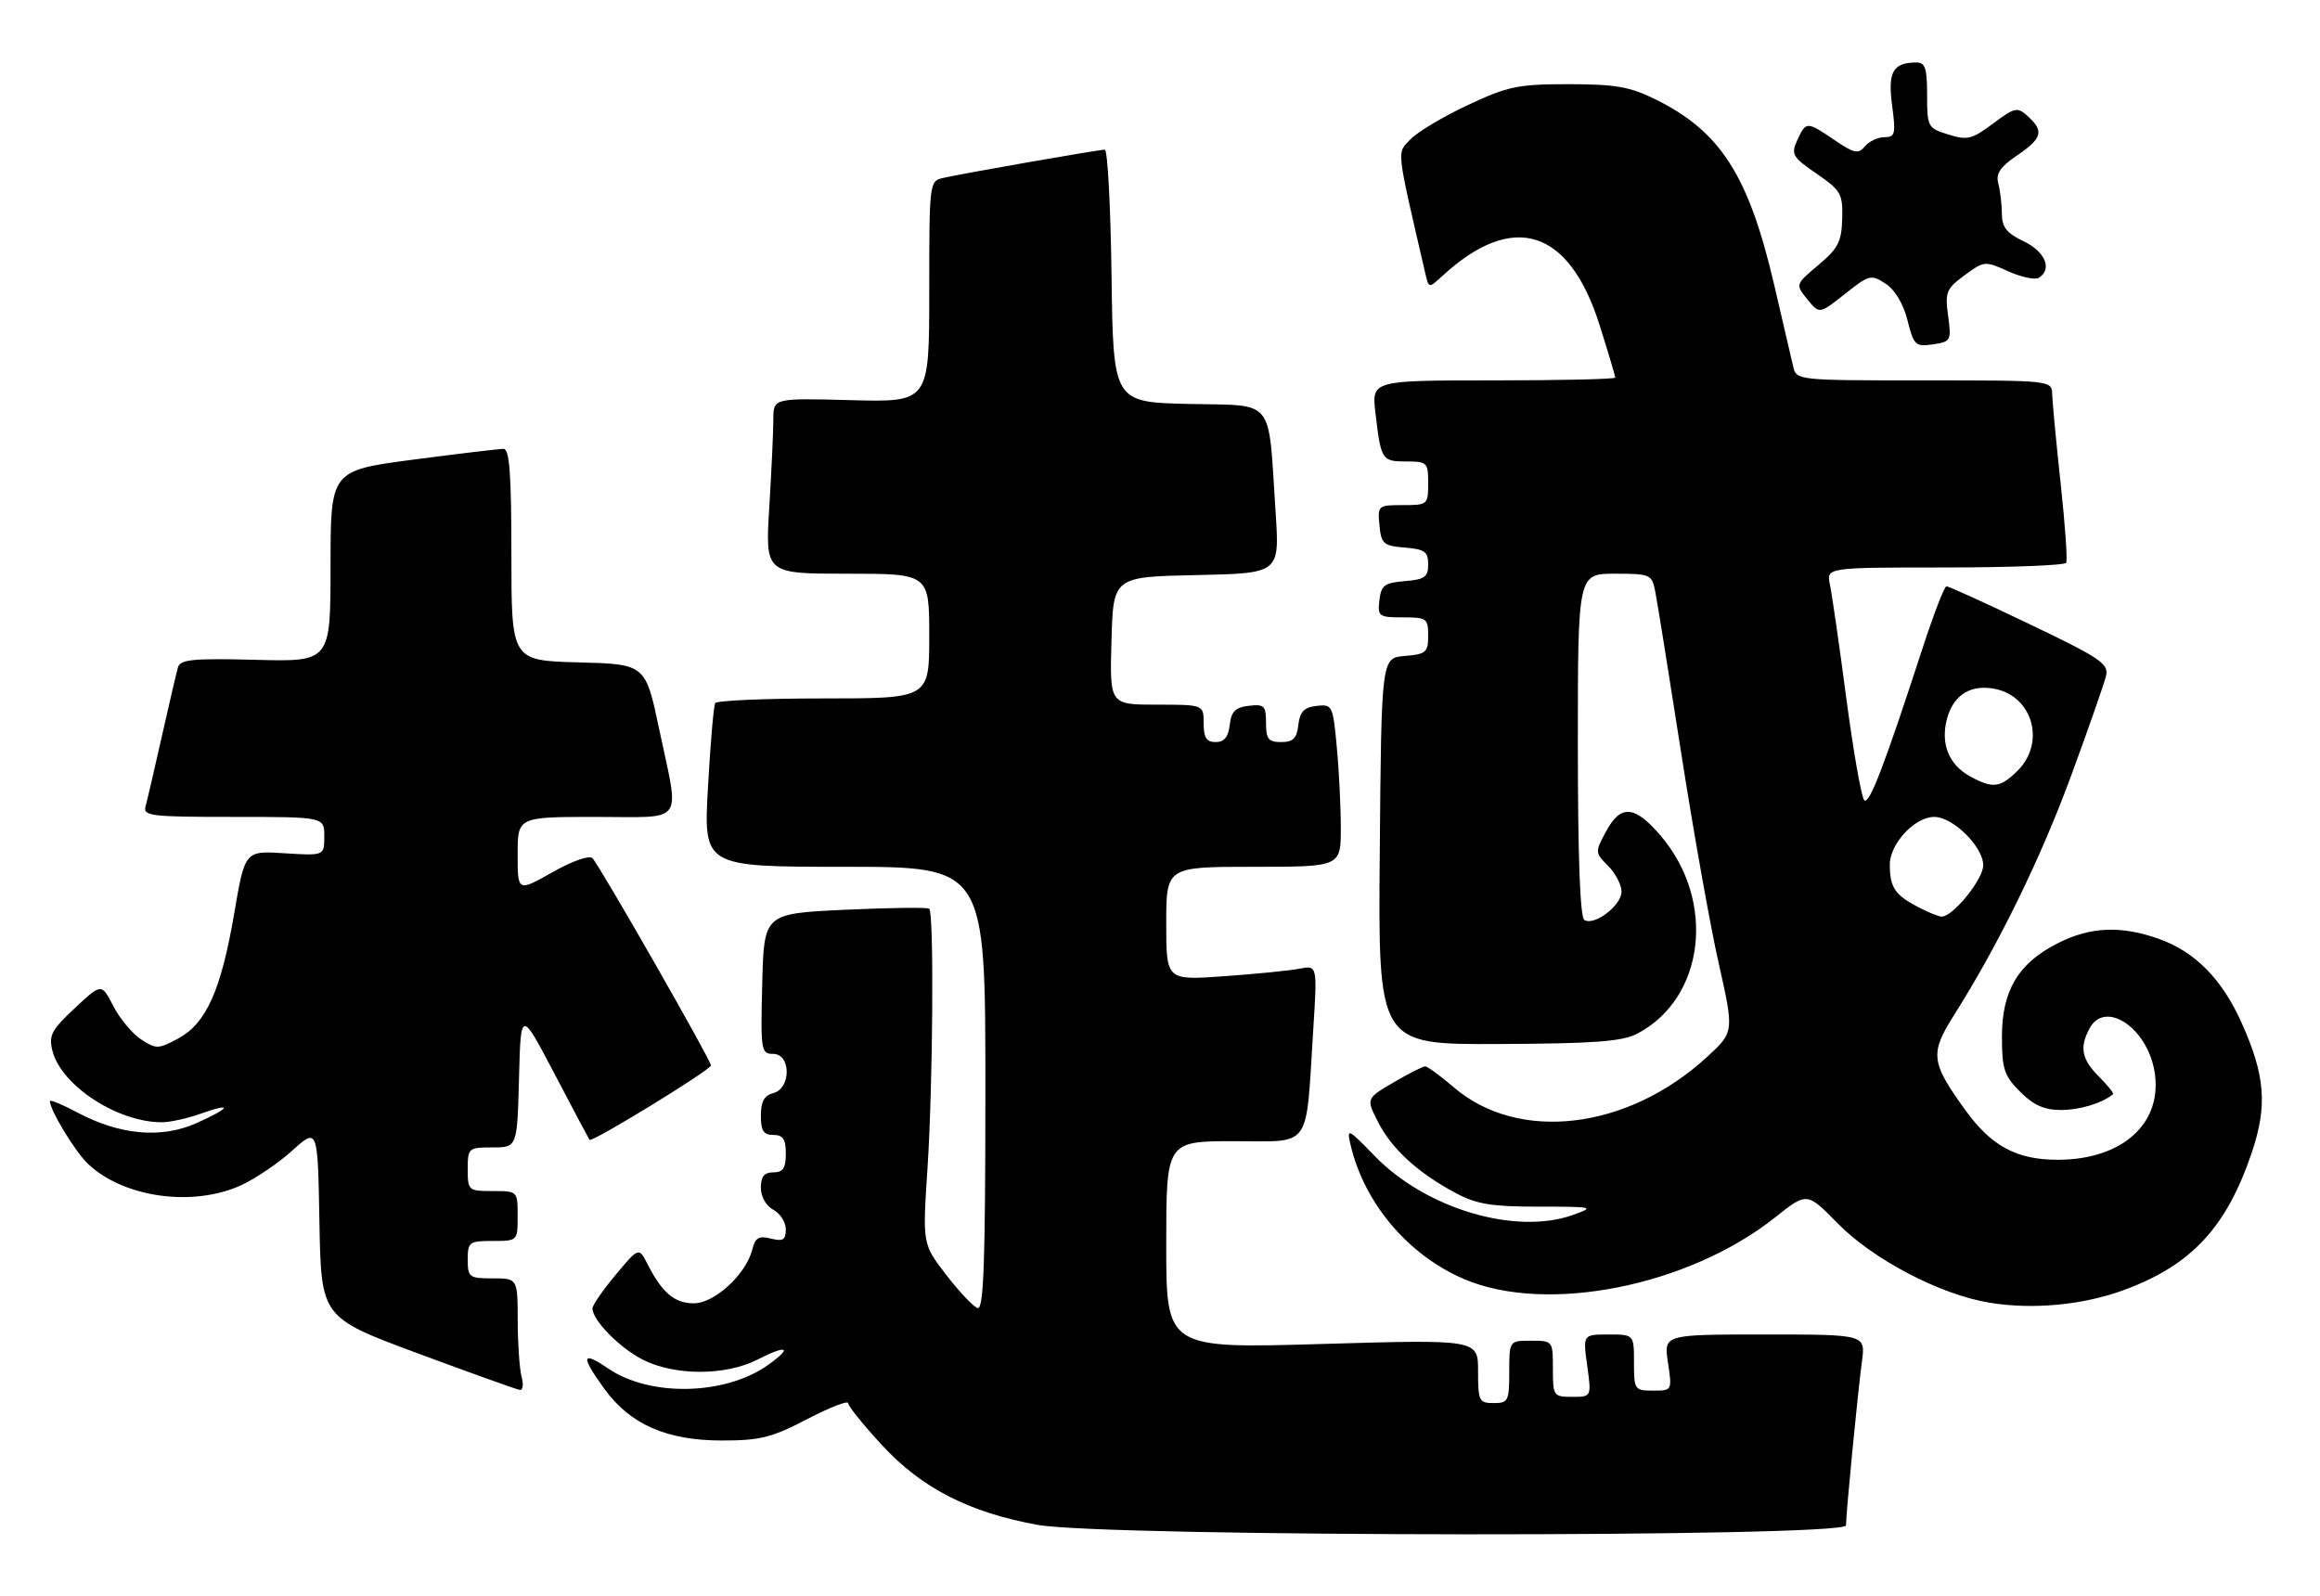 <?xml version="1.0" encoding="UTF-8" standalone="no"?>
<!DOCTYPE svg PUBLIC "-//W3C//DTD SVG 1.1//EN" "http://www.w3.org/Graphics/SVG/1.1/DTD/svg11.dtd" >
<svg xmlns="http://www.w3.org/2000/svg" xmlns:xlink="http://www.w3.org/1999/xlink" version="1.1" viewBox="0 0 372 256">
 <g >
 <path fill="currentColor"
d=" M 296.00 244.61 C 296.00 242.66 297.87 223.40 298.56 218.25 C 299.12 214.00 299.12 214.00 282.95 214.00 C 266.77 214.00 266.77 214.00 267.45 218.50 C 268.12 223.00 268.12 223.00 265.06 223.00 C 262.10 223.00 262.00 222.85 262.00 218.50 C 262.00 214.00 262.00 214.00 257.91 214.00 C 253.81 214.00 253.81 214.00 254.50 219.00 C 255.19 224.00 255.19 224.00 252.09 224.00 C 249.09 224.00 249.00 223.86 249.00 219.50 C 249.00 215.02 248.98 215.00 245.50 215.00 C 242.00 215.00 242.00 215.00 242.00 220.00 C 242.00 224.67 241.83 225.00 239.50 225.00 C 237.16 225.00 237.00 224.67 237.00 219.89 C 237.00 214.79 237.00 214.79 212.00 215.52 C 187.00 216.25 187.00 216.25 187.00 199.63 C 187.00 183.00 187.00 183.00 197.91 183.00 C 210.47 183.00 209.34 184.59 210.57 165.15 C 211.23 154.79 211.23 154.79 208.37 155.34 C 206.79 155.65 201.34 156.19 196.25 156.55 C 187.00 157.21 187.00 157.21 187.00 148.11 C 187.00 139.00 187.00 139.00 201.00 139.00 C 215.00 139.00 215.00 139.00 214.99 132.75 C 214.99 129.31 214.70 123.44 214.34 119.70 C 213.72 113.10 213.62 112.91 211.10 113.20 C 209.10 113.43 208.43 114.13 208.18 116.25 C 207.94 118.41 207.35 119.00 205.43 119.00 C 203.38 119.00 203.00 118.52 203.00 115.93 C 203.00 113.18 202.72 112.90 200.25 113.18 C 198.09 113.43 197.43 114.09 197.18 116.25 C 196.96 118.19 196.30 119.00 194.93 119.00 C 193.45 119.00 193.00 118.30 193.00 116.00 C 193.00 113.00 193.00 113.00 185.47 113.00 C 177.93 113.00 177.93 113.00 178.22 102.75 C 178.50 92.50 178.50 92.50 191.84 92.22 C 205.18 91.94 205.18 91.94 204.54 82.22 C 203.31 63.46 204.62 65.10 190.67 64.78 C 178.50 64.50 178.50 64.50 178.23 44.25 C 178.08 33.11 177.60 24.00 177.15 24.00 C 176.19 24.00 154.44 27.80 151.25 28.53 C 149.02 29.03 149.00 29.20 149.00 46.77 C 149.00 64.50 149.00 64.50 136.50 64.17 C 124.00 63.84 124.00 63.84 124.00 67.26 C 124.00 69.15 123.71 75.48 123.35 81.34 C 122.70 92.00 122.70 92.00 135.85 92.00 C 149.00 92.00 149.00 92.00 149.00 102.00 C 149.00 112.00 149.00 112.00 132.06 112.00 C 122.74 112.00 114.92 112.34 114.68 112.75 C 114.43 113.16 113.91 119.24 113.52 126.25 C 112.80 139.00 112.80 139.00 135.40 139.00 C 158.00 139.00 158.00 139.00 158.00 174.58 C 158.00 202.60 157.73 210.08 156.75 209.76 C 156.06 209.53 153.79 207.13 151.71 204.42 C 147.92 199.50 147.92 199.50 148.71 187.50 C 149.59 174.17 149.78 146.41 149.00 145.72 C 148.72 145.48 142.65 145.56 135.50 145.89 C 122.50 146.50 122.50 146.50 122.22 157.75 C 121.95 168.49 122.03 169.00 123.97 169.00 C 126.85 169.00 126.88 174.54 124.00 175.29 C 122.54 175.67 122.00 176.65 122.00 178.91 C 122.00 181.33 122.43 182.00 124.00 182.00 C 125.56 182.00 126.00 182.67 126.00 185.00 C 126.00 187.33 125.56 188.00 124.00 188.00 C 122.54 188.00 122.00 188.67 122.00 190.46 C 122.00 191.91 122.83 193.37 124.00 194.00 C 125.10 194.59 126.00 196.00 126.00 197.14 C 126.00 198.83 125.55 199.11 123.61 198.62 C 121.67 198.13 121.10 198.47 120.62 200.39 C 119.62 204.36 114.57 209.00 111.25 209.00 C 108.16 209.00 106.18 207.33 103.84 202.74 C 102.44 199.98 102.44 199.98 98.72 204.43 C 96.67 206.88 95.00 209.30 95.00 209.81 C 95.00 211.71 99.32 216.12 103.05 218.03 C 108.18 220.64 116.33 220.64 121.47 218.02 C 126.25 215.58 127.15 216.04 123.16 218.88 C 116.32 223.76 104.28 224.04 97.56 219.48 C 93.24 216.54 93.06 217.41 96.91 222.72 C 101.04 228.42 106.91 231.00 115.74 231.00 C 121.90 231.00 123.74 230.54 129.43 227.57 C 133.04 225.69 136.00 224.54 136.00 225.02 C 136.00 225.49 138.46 228.54 141.47 231.79 C 147.82 238.66 155.41 242.54 166.39 244.53 C 177.23 246.50 296.00 246.57 296.00 244.61 Z  M 83.63 220.75 C 83.30 219.51 83.02 215.46 83.01 211.75 C 83.00 205.00 83.00 205.00 79.00 205.00 C 75.22 205.00 75.00 204.83 75.00 202.00 C 75.00 199.17 75.22 199.00 79.00 199.00 C 83.00 199.00 83.00 199.00 83.00 195.00 C 83.00 191.00 83.00 191.00 79.00 191.00 C 75.10 191.00 75.00 190.92 75.00 187.50 C 75.00 184.09 75.10 184.00 78.97 184.00 C 82.93 184.00 82.93 184.00 83.22 172.94 C 83.50 161.88 83.50 161.88 88.91 172.19 C 91.88 177.86 94.41 182.63 94.53 182.79 C 94.89 183.27 114.00 171.56 114.00 170.85 C 114.00 170.02 96.15 138.80 95.00 137.62 C 94.50 137.11 91.76 138.07 88.57 139.88 C 83.00 143.02 83.00 143.02 83.00 137.01 C 83.00 131.00 83.00 131.00 95.50 131.00 C 110.05 131.00 108.98 132.47 105.71 117.00 C 103.50 106.50 103.50 106.50 92.75 106.22 C 82.00 105.93 82.00 105.93 82.00 88.97 C 82.00 76.07 81.70 72.00 80.75 71.98 C 80.06 71.98 73.54 72.75 66.25 73.71 C 53.00 75.46 53.00 75.46 53.00 90.79 C 53.00 106.12 53.00 106.12 40.99 105.81 C 30.98 105.55 28.90 105.75 28.54 107.00 C 28.30 107.83 27.14 112.78 25.97 118.00 C 24.80 123.22 23.62 128.29 23.35 129.25 C 22.90 130.86 24.04 131.00 37.43 131.00 C 52.00 131.00 52.00 131.00 52.00 134.12 C 52.00 137.23 52.00 137.23 45.64 136.83 C 39.27 136.42 39.27 136.42 37.56 146.46 C 35.44 158.82 33.08 164.10 28.58 166.53 C 25.38 168.25 25.04 168.26 22.61 166.67 C 21.20 165.74 19.19 163.33 18.16 161.32 C 16.28 157.66 16.28 157.66 11.99 161.67 C 8.25 165.15 7.79 166.04 8.41 168.51 C 9.82 174.13 19.03 180.09 26.12 179.96 C 27.43 179.93 30.19 179.31 32.25 178.57 C 37.47 176.71 36.94 177.69 31.42 180.14 C 25.83 182.61 19.21 182.01 12.46 178.43 C 10.01 177.12 8.00 176.29 8.00 176.57 C 8.00 178.03 12.11 184.79 14.17 186.70 C 19.92 192.07 30.92 193.58 38.64 190.08 C 40.91 189.04 44.61 186.54 46.86 184.51 C 50.95 180.82 50.95 180.82 51.22 196.04 C 51.50 211.27 51.50 211.27 67.00 217.03 C 75.53 220.19 82.89 222.84 83.37 222.89 C 83.84 222.95 83.96 221.99 83.63 220.75 Z  M 340.64 206.84 C 351.41 202.86 357.02 196.80 361.06 184.83 C 363.60 177.30 363.22 172.47 359.42 163.99 C 356.27 156.98 351.94 152.59 346.12 150.54 C 340.05 148.40 335.19 148.61 329.97 151.25 C 323.63 154.45 321.00 158.84 321.00 166.22 C 321.00 171.44 321.35 172.50 323.92 175.08 C 326.08 177.24 327.80 178.00 330.49 178.00 C 333.47 178.00 337.10 176.90 338.81 175.47 C 338.98 175.33 337.97 174.06 336.56 172.65 C 333.79 169.89 333.41 167.96 335.04 164.93 C 337.51 160.30 344.27 164.75 345.46 171.79 C 346.86 180.04 340.41 185.96 330.00 185.98 C 323.41 186.00 319.33 183.82 315.17 178.07 C 309.60 170.38 309.42 168.96 313.26 162.88 C 320.42 151.55 327.16 137.80 332.09 124.41 C 334.90 116.76 337.43 109.53 337.70 108.35 C 338.14 106.44 336.73 105.49 325.45 100.10 C 318.45 96.74 312.44 94.01 312.11 94.02 C 311.77 94.03 310.08 98.42 308.33 103.77 C 302.12 122.86 299.72 129.12 298.92 128.32 C 298.47 127.87 297.18 120.53 296.05 112.00 C 294.93 103.47 293.74 95.26 293.42 93.75 C 292.84 91.00 292.84 91.00 311.86 91.00 C 322.32 91.00 331.07 90.66 331.30 90.25 C 331.53 89.84 331.13 84.10 330.41 77.50 C 329.70 70.90 329.09 64.49 329.06 63.25 C 329.00 61.00 329.00 61.00 308.52 61.00 C 288.10 61.00 288.04 60.99 287.52 58.75 C 287.23 57.51 285.87 51.65 284.49 45.72 C 280.40 28.13 275.88 21.07 265.42 15.92 C 261.32 13.90 259.00 13.50 251.50 13.50 C 243.37 13.50 241.81 13.83 235.31 16.87 C 231.36 18.72 227.23 21.20 226.13 22.37 C 223.96 24.68 223.81 23.38 228.55 43.88 C 229.10 46.25 229.10 46.25 231.30 44.23 C 242.60 33.84 251.60 36.66 256.49 52.14 C 257.87 56.52 259.00 60.31 259.00 60.55 C 259.00 60.80 250.21 61.00 239.47 61.00 C 219.93 61.00 219.93 61.00 220.55 66.25 C 221.43 73.78 221.57 74.00 225.47 74.00 C 228.84 74.00 229.00 74.16 229.00 77.50 C 229.00 80.93 228.91 81.00 224.94 81.00 C 220.95 81.00 220.88 81.07 221.19 84.25 C 221.47 87.22 221.83 87.53 225.25 87.81 C 228.45 88.07 229.00 88.47 229.00 90.50 C 229.00 92.53 228.45 92.93 225.25 93.19 C 221.99 93.46 221.46 93.86 221.18 96.25 C 220.88 98.85 221.09 99.00 224.93 99.00 C 228.77 99.00 229.00 99.17 229.00 101.94 C 229.00 104.61 228.66 104.91 225.25 105.19 C 221.50 105.50 221.50 105.50 221.24 136.50 C 220.97 167.50 220.97 167.50 240.24 167.42 C 255.64 167.35 260.10 167.02 262.50 165.77 C 273.37 160.11 275.22 144.46 266.26 133.99 C 262.09 129.12 259.88 128.96 257.51 133.35 C 255.74 136.64 255.74 136.74 257.85 138.85 C 259.03 140.03 260.00 141.89 260.00 142.98 C 260.00 145.20 255.65 148.52 254.04 147.53 C 253.36 147.10 253.00 137.43 253.00 119.44 C 253.00 92.00 253.00 92.00 258.92 92.00 C 264.58 92.00 264.87 92.12 265.39 94.75 C 265.70 96.26 267.56 107.85 269.53 120.50 C 271.50 133.15 274.22 148.45 275.59 154.50 C 278.06 165.50 278.06 165.50 273.71 169.50 C 261.00 181.18 243.53 183.28 233.13 174.38 C 230.96 172.52 228.88 171.00 228.52 171.00 C 228.15 171.00 225.87 172.16 223.45 173.58 C 219.04 176.16 219.04 176.16 220.98 179.96 C 223.17 184.25 227.35 188.07 233.38 191.30 C 236.77 193.11 239.13 193.50 246.71 193.50 C 255.56 193.50 255.78 193.55 252.21 194.83 C 243.03 198.11 228.67 193.85 220.47 185.42 C 216.09 180.91 215.92 180.83 216.56 183.60 C 218.75 192.95 225.77 201.26 234.75 205.11 C 247.98 210.78 270.72 206.27 284.62 195.23 C 289.74 191.16 289.74 191.16 294.62 196.14 C 300.35 201.98 311.08 207.60 319.00 208.90 C 325.97 210.05 334.06 209.28 340.64 206.84 Z  M 312.37 50.64 C 311.85 46.85 312.08 46.30 315.01 44.14 C 318.14 41.83 318.28 41.82 322.02 43.51 C 324.11 44.45 326.32 44.92 326.91 44.55 C 329.12 43.19 327.95 40.35 324.50 38.70 C 321.75 37.39 321.00 36.44 320.99 34.27 C 320.98 32.74 320.72 30.57 320.42 29.43 C 319.99 27.85 320.71 26.77 323.42 24.93 C 327.46 22.18 327.78 21.02 325.17 18.66 C 323.46 17.11 323.11 17.18 319.57 19.82 C 316.19 22.34 315.44 22.53 312.40 21.57 C 309.10 20.54 309.00 20.36 309.00 15.26 C 309.00 10.91 308.70 10.00 307.25 10.02 C 303.51 10.05 302.68 11.53 303.39 16.90 C 304.00 21.49 303.88 22.00 302.16 22.00 C 301.11 22.00 299.70 22.66 299.03 23.47 C 297.97 24.74 297.32 24.61 294.17 22.47 C 289.69 19.43 289.58 19.43 288.19 22.47 C 287.15 24.76 287.40 25.18 291.28 27.85 C 295.19 30.54 295.49 31.07 295.39 35.07 C 295.29 38.76 294.73 39.85 291.57 42.50 C 287.87 45.61 287.87 45.61 289.80 48.00 C 291.73 50.38 291.73 50.38 295.82 47.14 C 299.73 44.04 300.02 43.97 302.35 45.49 C 303.85 46.47 305.20 48.74 305.86 51.38 C 306.88 55.39 307.13 55.63 309.94 55.22 C 312.82 54.80 312.91 54.63 312.37 50.64 Z  M 307.52 145.44 C 303.86 143.53 303.03 142.29 303.02 138.70 C 303.00 135.32 307.00 131.00 310.15 131.00 C 313.16 131.00 318.00 135.79 318.00 138.76 C 318.00 141.01 313.14 147.01 311.33 146.99 C 310.87 146.99 309.16 146.29 307.52 145.44 Z  M 315.94 124.53 C 312.49 122.65 311.12 119.28 312.19 115.27 C 313.22 111.38 316.09 109.64 320.06 110.51 C 326.00 111.82 327.96 119.13 323.55 123.55 C 320.75 126.34 319.55 126.49 315.94 124.53 Z "/>
</g>
</svg>